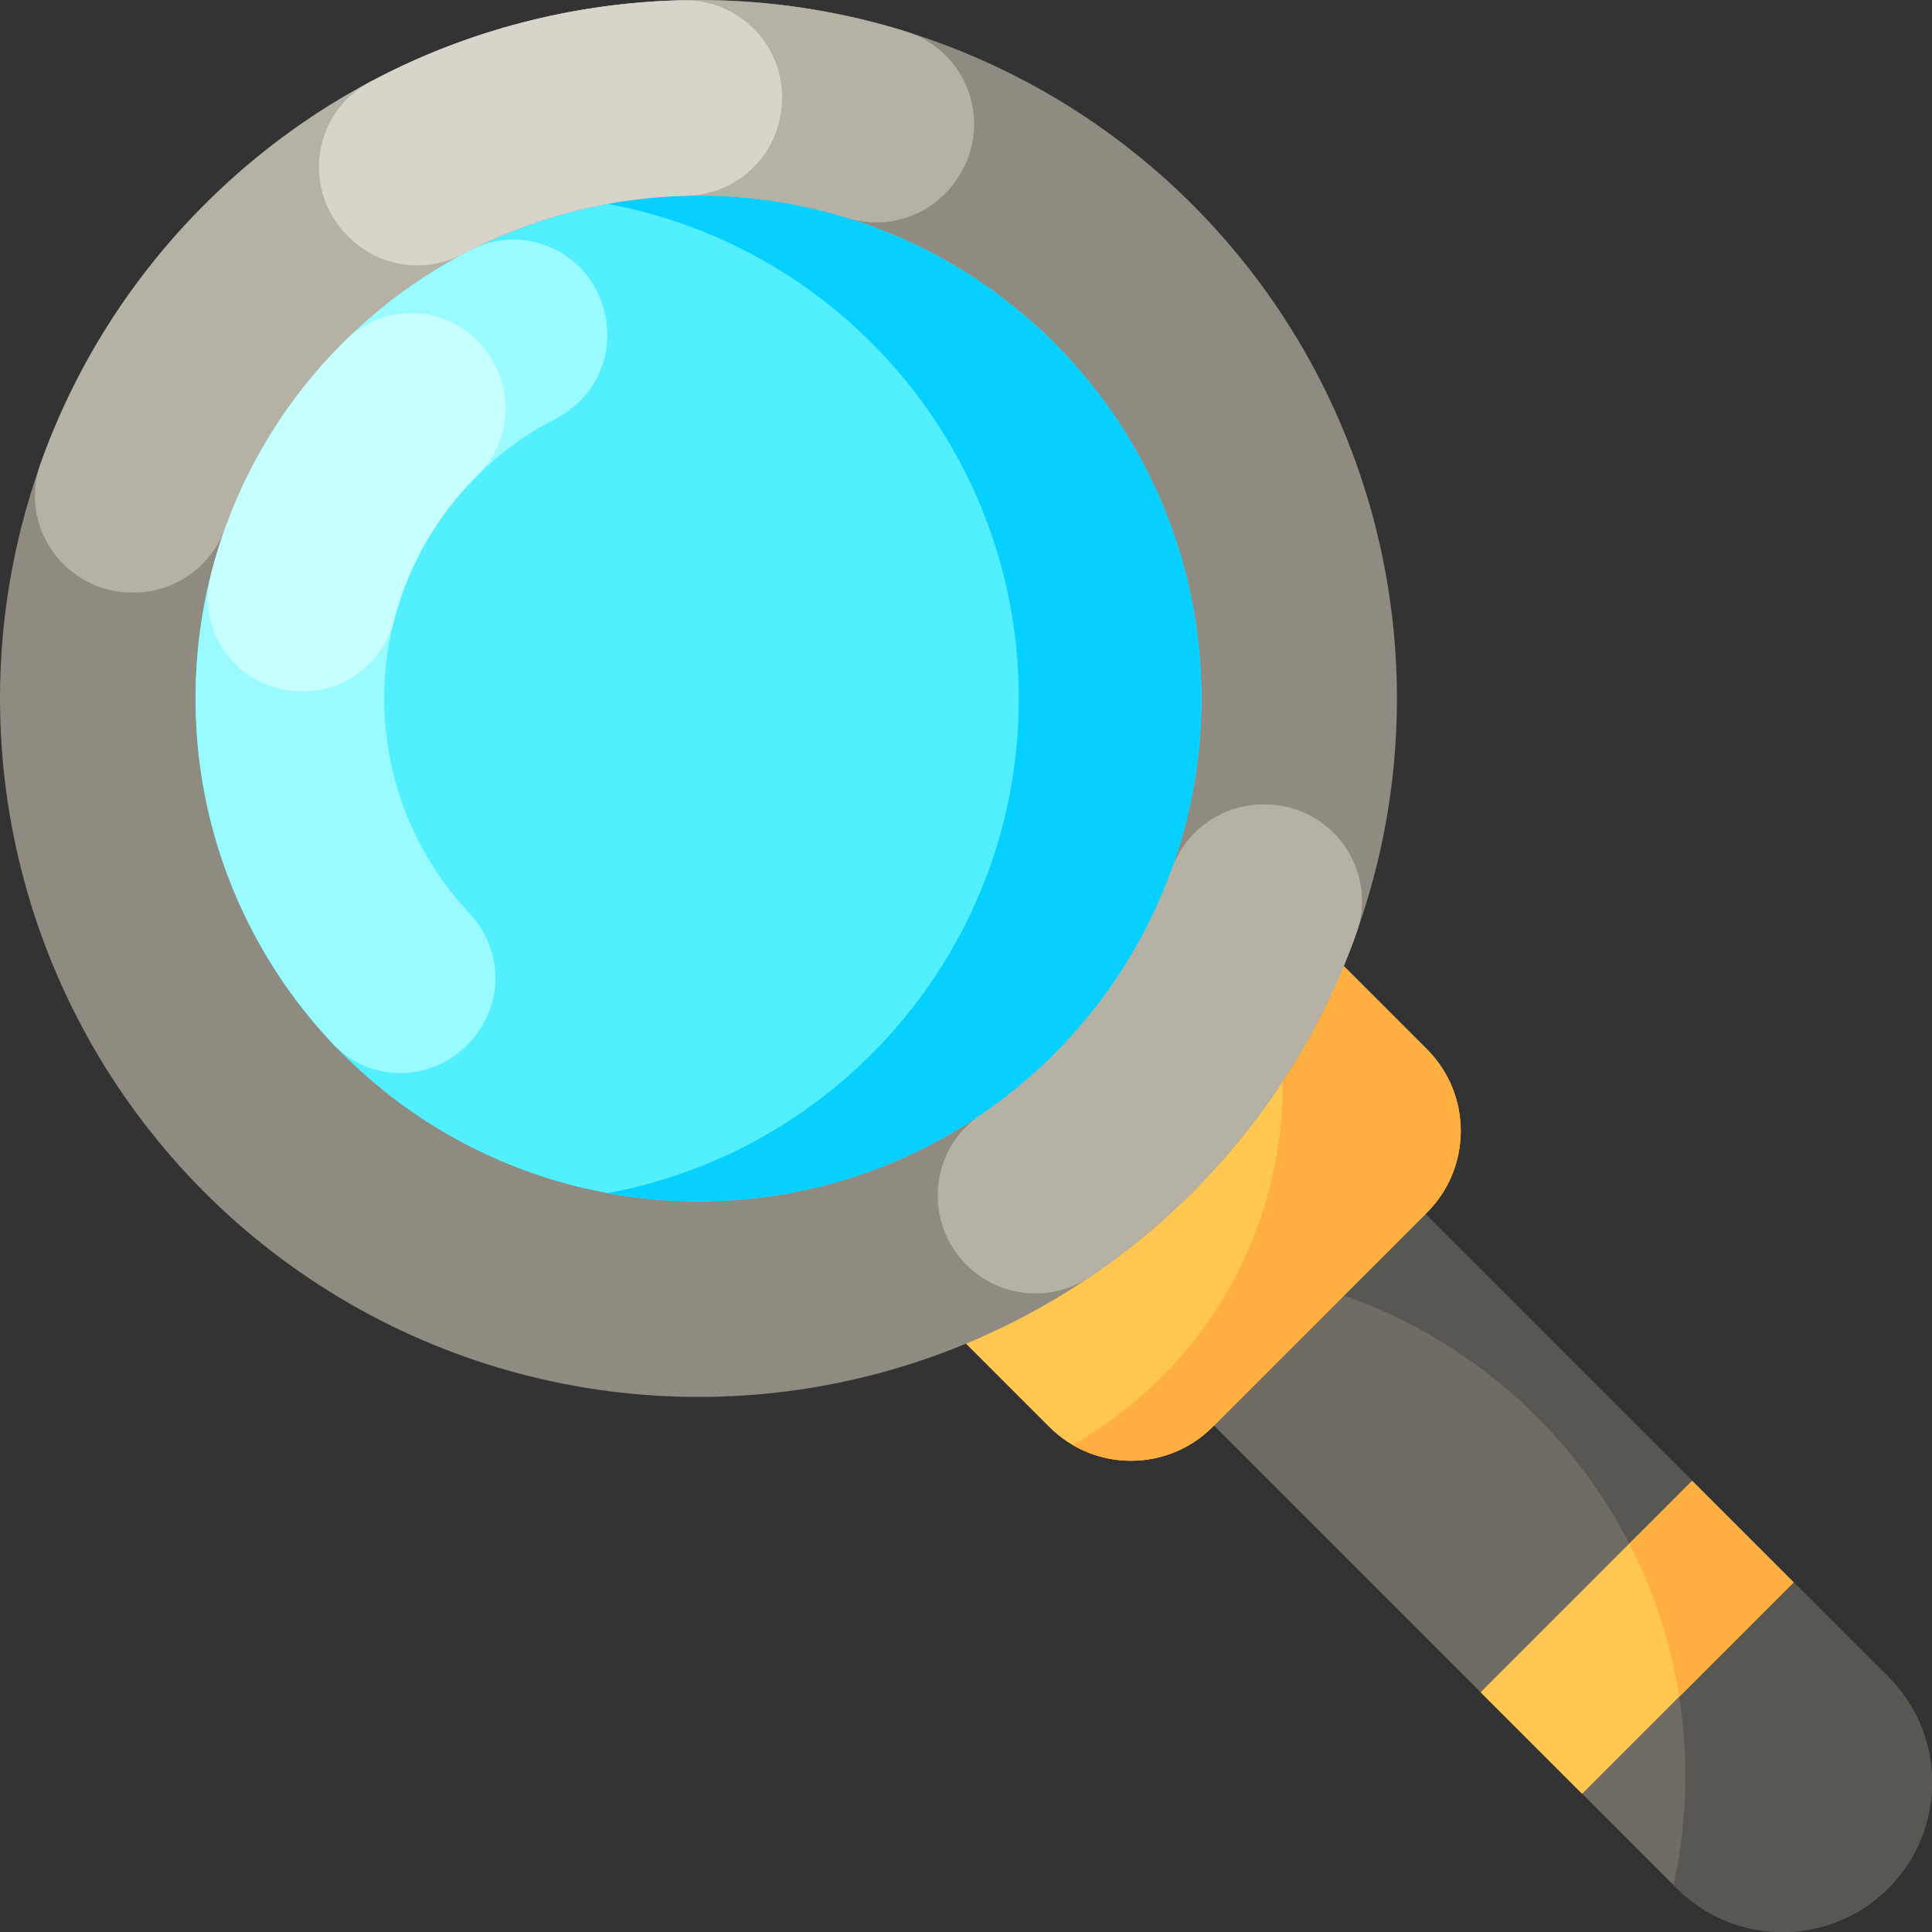 <svg id="Capa_1" enable-background="new 0 0 512 512" height="512" viewBox="0 0 512 512" width="512" xmlns="http://www.w3.org/2000/svg"><rect x="0" y="0" width="512" height="512" fill="#333333" stroke="none"/><g><g><g><g><path d="m500.398 500.398c-15.47 15.47-40.551 15.47-56.021 0l-144.16-144.16 56.021-56.021 144.16 144.16c15.469 15.469 15.469 40.551 0 56.021z" fill="#706c64"/><path d="m500.4 500.398c-15.477 15.466-40.551 15.466-56.029 0l-.853-.853c2.044-9.313 3.115-18.997 3.115-28.921 0-71.604-55.865-130.146-126.387-134.42l35.993-35.982 144.161 144.158c15.466 15.466 15.466 40.551 0 56.018z" fill="#595751"/><path d="m394.306 414.905h79.226v38.028h-79.226z" fill="#ffc751" transform="matrix(.707 -.707 .707 .707 -179.735 433.919)"/><path d="m378.15 321.359-56.791 56.791c-11.957 11.957-31.343 11.957-43.3 0l-41.094-41.094 100.091-100.091 41.094 41.094c11.957 11.957 11.957 31.343 0 43.3z" fill="#ffc751"/><path d="m378.145 321.36-56.783 56.794c-10.067 10.067-25.391 11.663-37.13 4.776 33.239-18.855 55.668-54.575 55.668-95.519 0-15.674-3.29-30.583-9.214-44.071l6.372-6.372 41.087 41.087c11.958 11.957 11.958 31.347 0 43.305z" fill="#ffaf40"/></g></g><circle cx="185.102" cy="185.102" fill="#8f8b81" r="185.102"/><circle cx="185.102" cy="185.102" fill="#52efff" r="133.281"/><path d="m318.378 185.103c0 73.605-59.668 133.284-133.273 133.284-8.263 0-16.341-.754-24.189-2.197 62.062-11.378 109.084-65.745 109.084-131.087s-47.021-119.708-109.083-131.087c7.848-1.443 15.925-2.197 24.189-2.197 73.604 0 133.272 59.679 133.272 133.284z" fill="#06d0ff"/><path d="m253.684 47.334.286-.436c9.391-14.328 2.331-33.555-14.035-38.616-63.49-19.632-135.458-4.325-185.719 45.935-20.07 20.07-34.566 43.603-43.489 68.674-5.925 16.647 6.576 34.123 24.246 34.123h.527c10.88 0 20.516-6.88 24.197-17.118 6.435-17.899 16.82-34.696 31.161-49.037 36.185-36.185 88.001-47.205 133.716-33.069 10.954 3.387 22.825-.867 29.11-10.456z" fill="#b5b1a4"/><path d="m279.346 279.345c-6.114 6.114-12.675 11.506-19.577 16.179-13.416 9.083-15.103 28.215-3.647 39.671 8.831 8.831 22.674 10.064 33 3.04 9.468-6.44 18.471-13.853 26.867-22.248 20.07-20.07 34.566-43.602 43.489-68.674 5.925-16.647-6.576-34.123-24.246-34.123h-.527c-10.88 0-20.516 6.88-24.197 17.118-6.436 17.899-16.821 34.696-31.162 49.037z" fill="#b5b1a4"/><path d="m180.891.073c-28.567.644-57.011 7.863-82.872 21.658-15.154 8.084-18.097 28.582-5.953 40.726l.388.388c8.007 8.007 20.281 9.75 30.287 4.449 18.488-9.793 38.795-14.929 59.192-15.409 12.508-.295 23.064-9.377 24.956-21.745.026-.171.052-.342.078-.512 2.425-15.833-10.062-29.916-26.076-29.555z" fill="#d8d4c9"/><path d="m475.37 419.35-30.364 30.364c-2.23-14.406-6.766-28.058-13.193-40.573l16.669-16.679z" fill="#ffaf40"/></g><path d="m101.82 185.1c0-32.36 18.559-60.451 45.589-74.221 10.449-5.323 15.751-17.225 12.701-28.548l-.13-.483c-4.091-15.187-21.12-22.772-35.143-15.651-43.328 22-73.017 66.982-73.017 118.903 0 35.519 13.893 67.79 36.542 91.679 10.217 10.776 27.643 9.947 37.028-1.561l.318-.39c7.876-9.641 7.342-23.615-1.199-32.673-14.059-14.909-22.689-34.99-22.689-57.055z" fill="#99faff"/><path d="m104.441 164.38c3.813-14.833 11.622-28.077 22.208-38.516 8.265-8.15 9.77-20.894 3.635-30.747-.088-.142-.176-.283-.264-.425-8.395-13.509-27.072-15.716-38.407-4.558-17.148 16.88-29.743 38.368-35.781 62.46-3.896 15.546 7.929 30.601 23.956 30.601h.69c11.368 0 21.132-7.804 23.963-18.815z" fill="#c7ffff"/></g></svg>